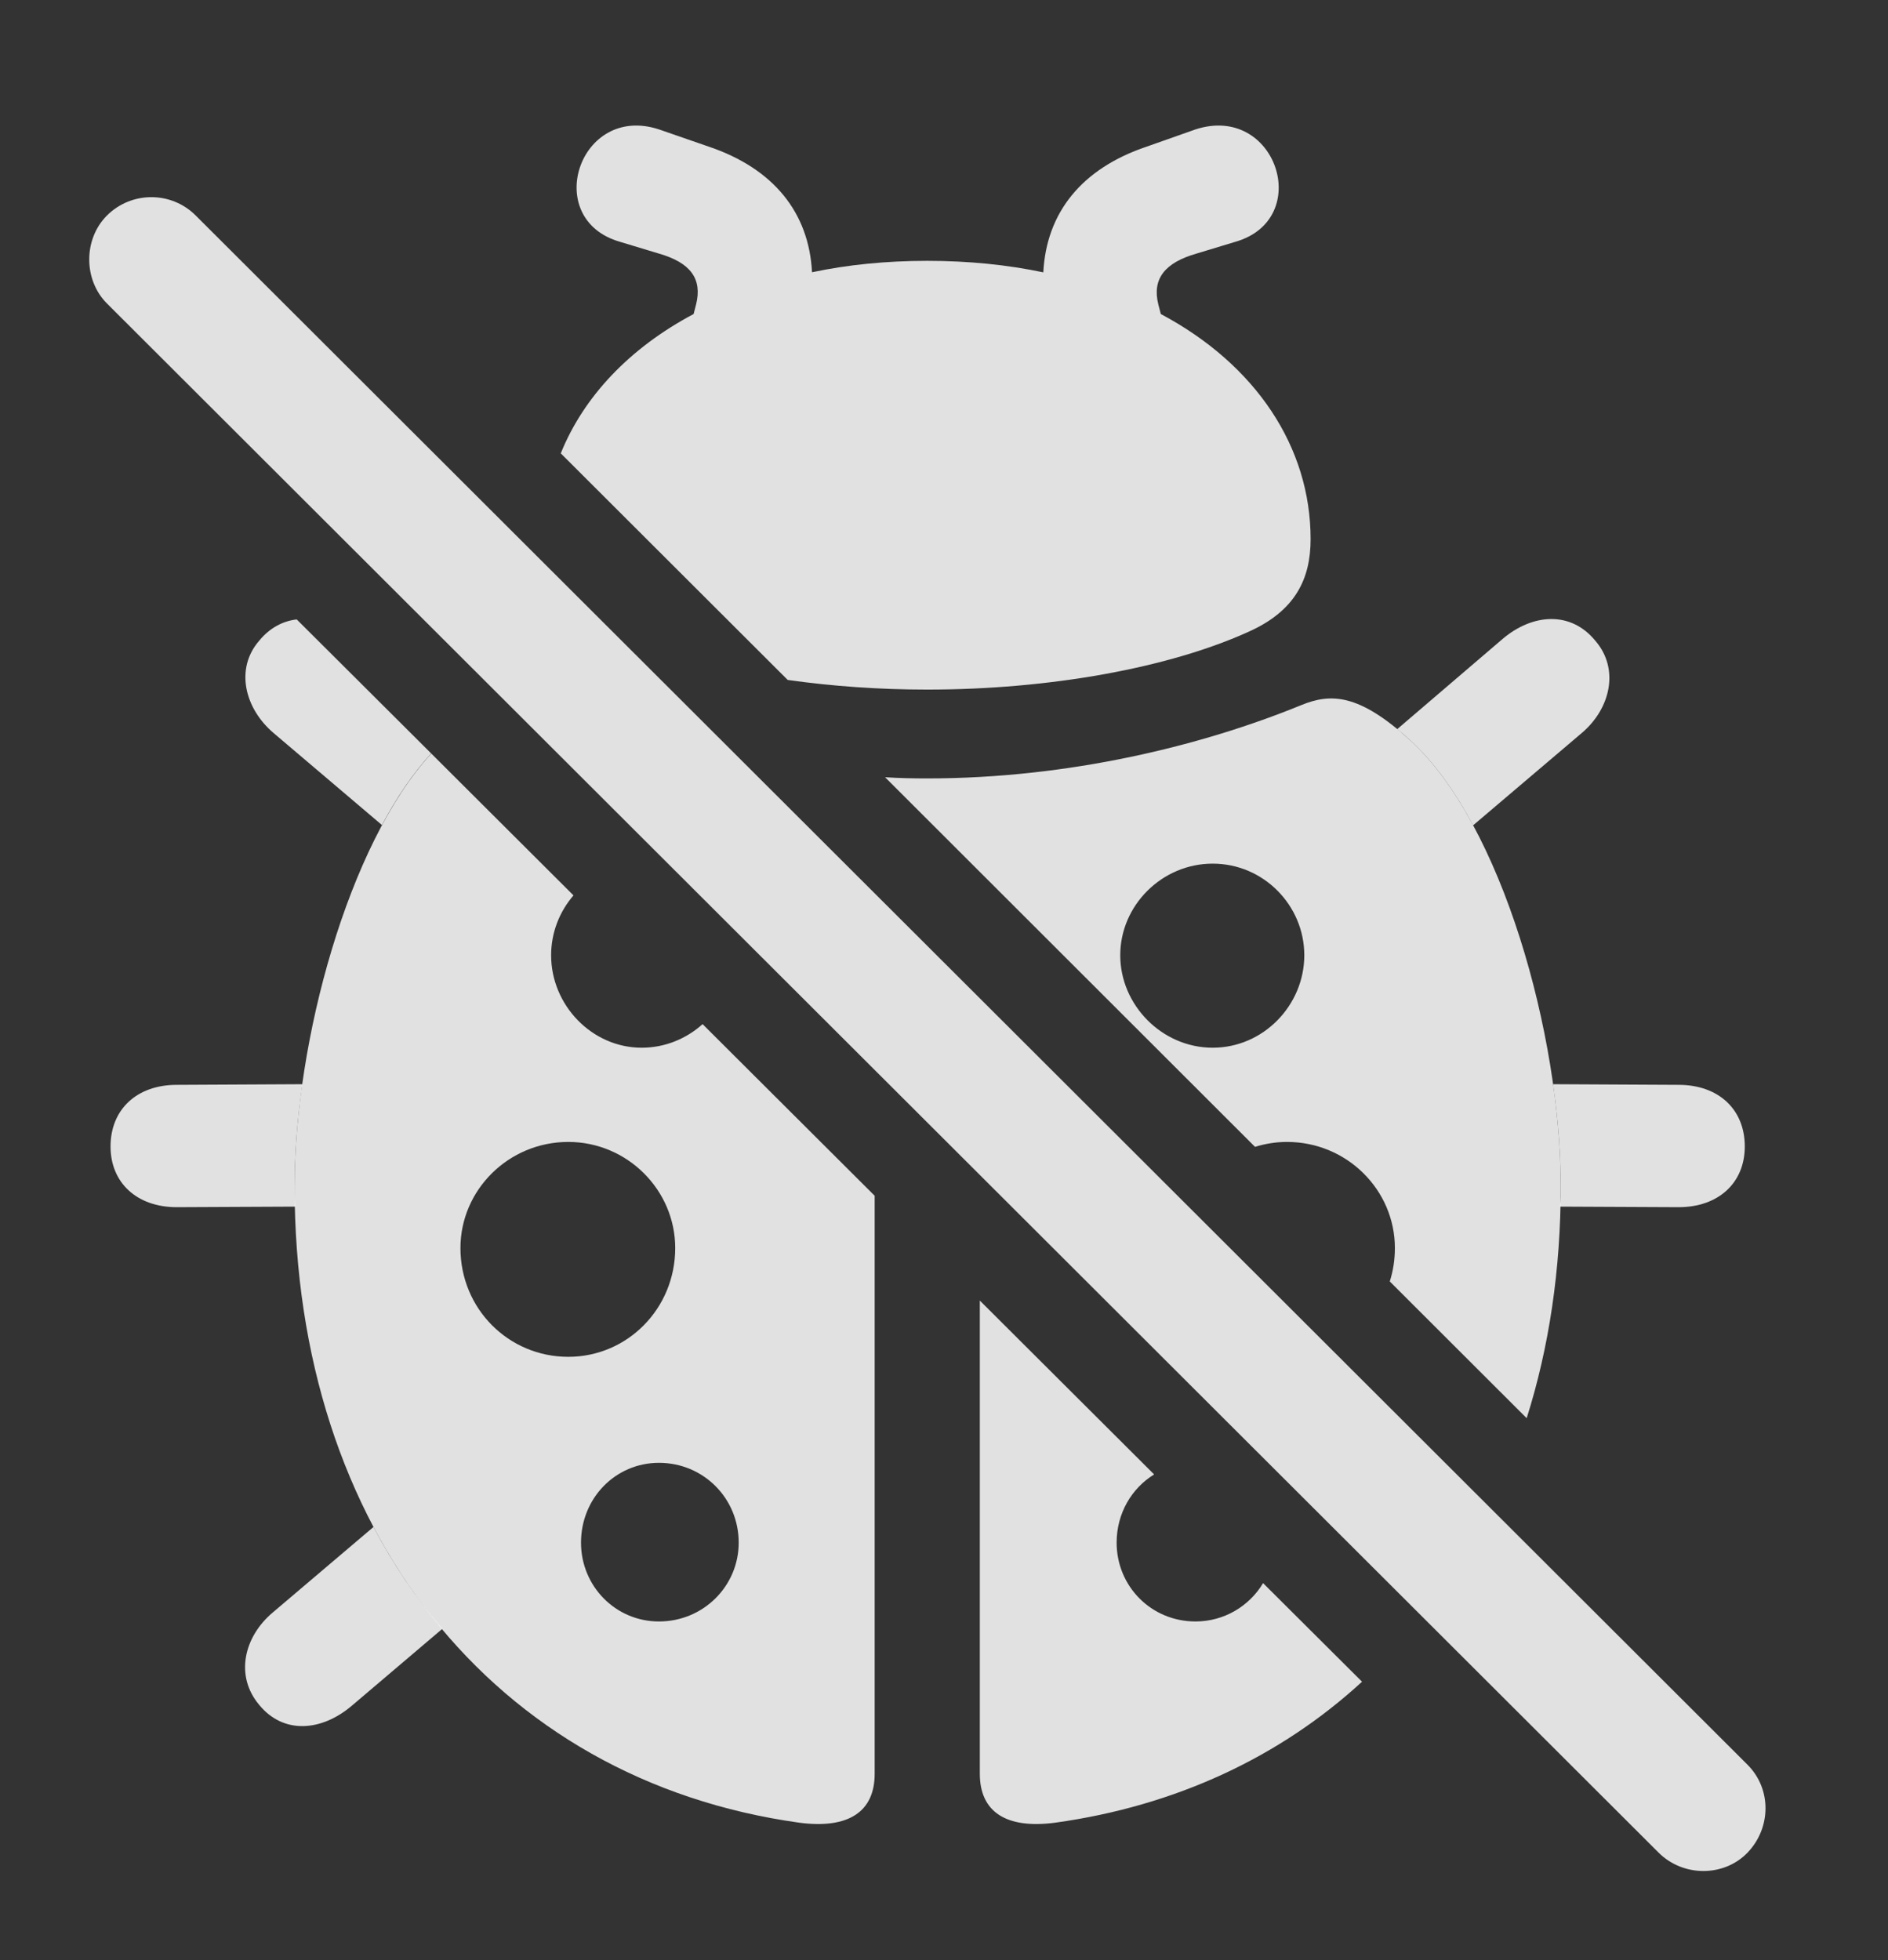 <?xml version="1.0" encoding="UTF-8"?>
<!--Generator: Apple Native CoreSVG 341-->
<!DOCTYPE svg
PUBLIC "-//W3C//DTD SVG 1.1//EN"
       "http://www.w3.org/Graphics/SVG/1.1/DTD/svg11.dtd">
<svg version="1.1" xmlns="http://www.w3.org/2000/svg" xmlns:xlink="http://www.w3.org/1999/xlink" viewBox="0 0 20.342 21.118">
 <rect x="0" y="0" width="20.342" height="21.118" fill="#333333" stroke="none"/>
 <g>
  <rect height="21.118" opacity="0" width="20.342" x="0" y="0"/>
  <path d="M4.766 17.547L3.789 18.377C3.467 18.65 3.057 18.689 2.793 18.367C2.529 18.054 2.627 17.634 2.939 17.371L4.024 16.45C4.234 16.848 4.482 17.217 4.766 17.547ZM3.174 12.781L3.182 12.999L1.904 13.005C1.475 13.005 1.191 12.742 1.191 12.351C1.191 11.951 1.475 11.687 1.904 11.687L3.258 11.68C3.202 12.063 3.174 12.437 3.174 12.781ZM18.086 11.687C18.516 11.687 18.799 11.951 18.799 12.351C18.799 12.742 18.516 13.005 18.086 13.005L16.808 12.999C16.816 12.928 16.816 12.855 16.816 12.781C16.816 12.437 16.788 12.063 16.733 11.68ZM17.188 6.902C17.451 7.205 17.354 7.634 17.041 7.898L15.872 8.891C15.672 8.519 15.445 8.204 15.195 7.976C15.146 7.931 15.099 7.89 15.054 7.855L16.191 6.882C16.514 6.609 16.924 6.58 17.188 6.902ZM4.646 8.117C4.453 8.326 4.275 8.589 4.115 8.888L2.949 7.898C2.637 7.634 2.529 7.205 2.793 6.902C2.906 6.764 3.048 6.69 3.197 6.673Z" fill="white" fill-opacity="0.85"/>
  <path d="M12.435 15.884C12.191 16.034 12.031 16.305 12.031 16.619C12.031 17.087 12.402 17.468 12.881 17.468C13.19 17.468 13.461 17.302 13.609 17.055L14.675 18.117C13.797 18.924 12.673 19.455 11.367 19.636C10.84 19.705 10.557 19.519 10.557 19.109L10.557 14.011ZM6.179 9.646C6.029 9.82 5.938 10.046 5.938 10.291C5.938 10.828 6.377 11.287 6.914 11.287C7.165 11.287 7.395 11.19 7.57 11.033L9.424 12.882L9.424 19.109C9.424 19.519 9.141 19.705 8.613 19.636C5.312 19.177 3.174 16.472 3.174 12.781C3.174 11.229 3.749 9.093 4.647 8.118ZM6.26 16.619C6.26 17.087 6.631 17.468 7.1 17.468C7.578 17.468 7.959 17.087 7.959 16.619C7.959 16.14 7.578 15.759 7.1 15.759C6.631 15.759 6.26 16.14 6.26 16.619ZM15.195 7.976C16.182 8.875 16.816 11.15 16.816 12.781C16.816 13.678 16.69 14.517 16.449 15.278L14.974 13.805C15.01 13.692 15.029 13.571 15.029 13.445C15.029 12.82 14.512 12.302 13.867 12.302C13.747 12.302 13.632 12.321 13.522 12.355L9.536 8.373C9.686 8.383 9.838 8.386 9.99 8.386C11.514 8.386 12.949 8.035 14.023 7.595C14.336 7.468 14.639 7.468 15.195 7.976ZM4.961 13.445C4.961 14.099 5.479 14.617 6.123 14.617C6.758 14.617 7.275 14.099 7.275 13.445C7.275 12.82 6.758 12.302 6.123 12.302C5.479 12.302 4.961 12.82 4.961 13.445ZM12.07 10.291C12.07 10.828 12.52 11.287 13.066 11.287C13.613 11.287 14.053 10.828 14.053 10.291C14.053 9.753 13.613 9.304 13.066 9.304C12.52 9.304 12.07 9.753 12.07 10.291Z" fill="white" fill-opacity="0.85"/>
  <path d="M13.31 2.605L12.891 2.732C12.549 2.83 12.412 3.005 12.48 3.279L12.507 3.383C13.532 3.928 14.121 4.817 14.121 5.808C14.121 6.238 13.955 6.58 13.457 6.804C12.598 7.195 11.309 7.429 9.99 7.429C9.478 7.429 8.968 7.393 8.487 7.325L6.042 4.884C6.287 4.276 6.78 3.751 7.473 3.383L7.5 3.279C7.568 3.005 7.441 2.83 7.1 2.732L6.68 2.605C5.83 2.361 6.24 1.111 7.1 1.394L7.637 1.58C8.336 1.816 8.716 2.292 8.749 2.933C9.131 2.852 9.547 2.81 9.99 2.81C10.438 2.81 10.856 2.853 11.241 2.934C11.274 2.292 11.653 1.816 12.354 1.58L12.881 1.394C13.75 1.111 14.16 2.361 13.31 2.605Z" fill="white" fill-opacity="0.85"/>
  <path d="M1.152 3.269L17.871 19.959C18.135 20.222 18.574 20.222 18.828 19.959C19.082 19.695 19.092 19.275 18.828 19.011L2.109 2.322C1.846 2.058 1.416 2.058 1.152 2.322C0.898 2.576 0.898 3.015 1.152 3.269Z" fill="white" fill-opacity="0.85"/>
 </g>
</svg>
